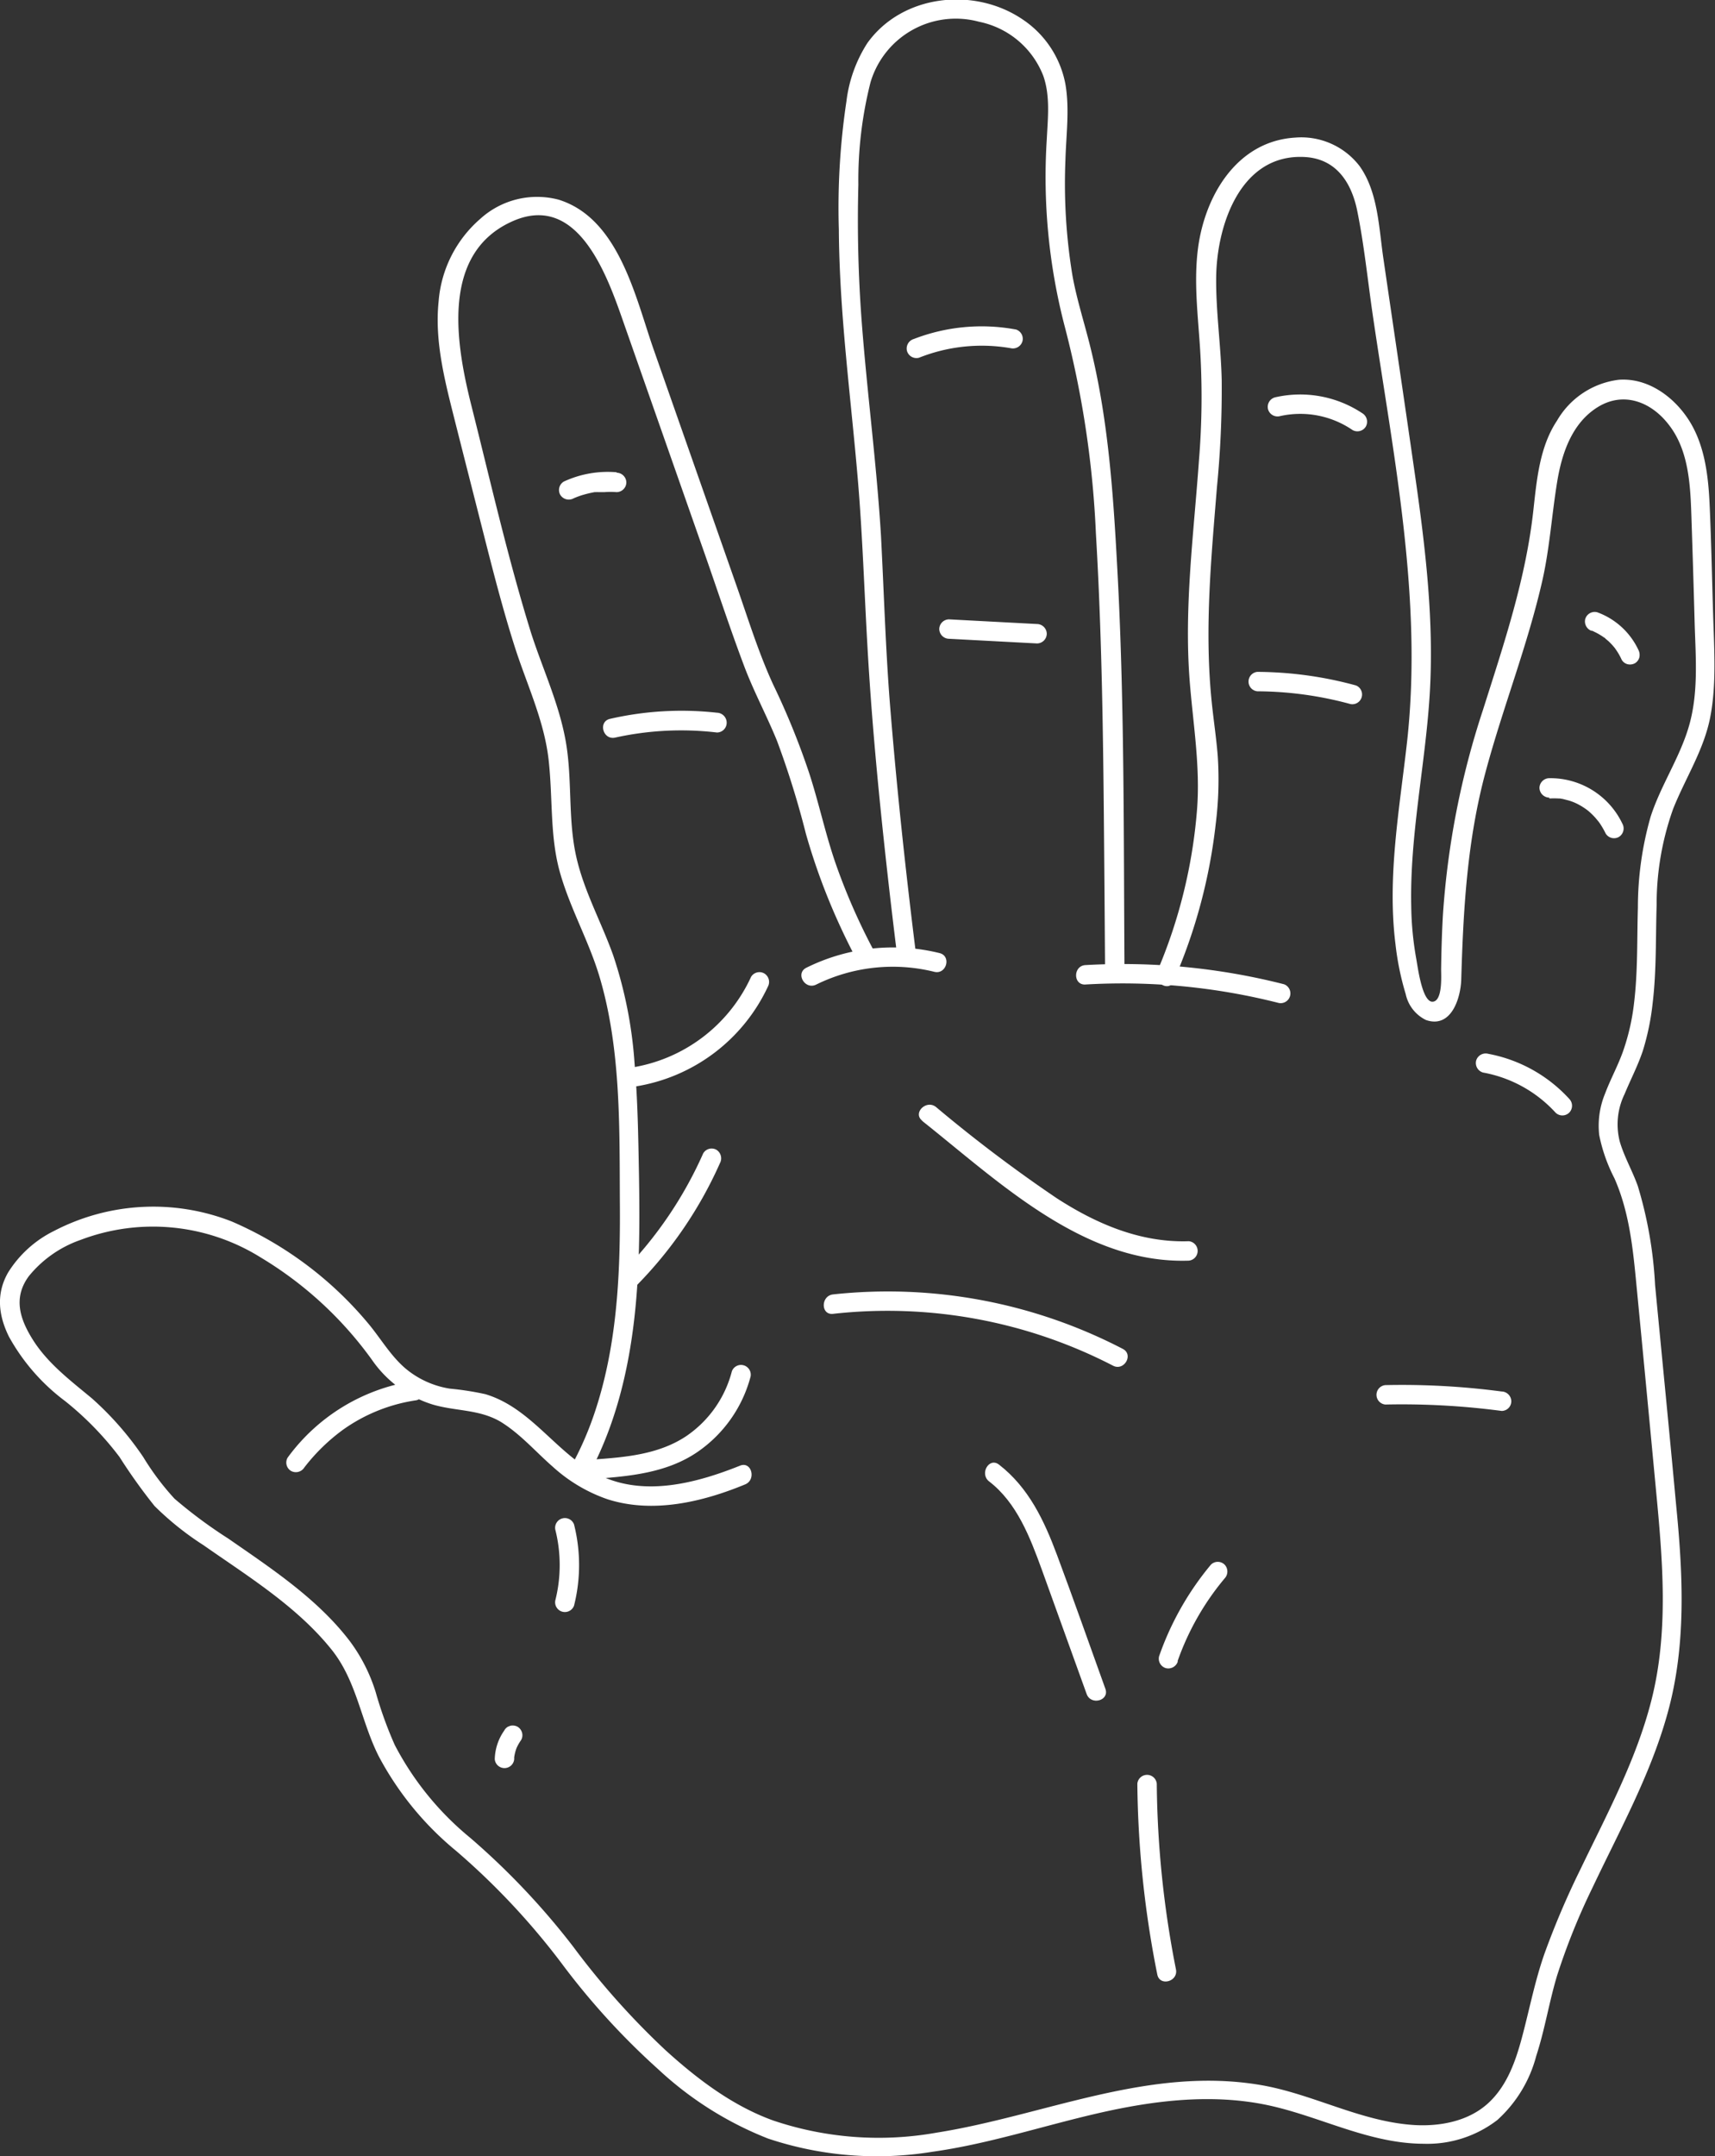 <svg id="Lager_1" data-name="Lager 1" xmlns="http://www.w3.org/2000/svg" viewBox="0 0 198.62 249.65"><rect x="0" y="0" width="198.62" height="249.65" fill="#333333" stroke="none"/><defs><style>.cls-1{fill:#fff;}.cls-2{fill:none;stroke:#fff;stroke-miterlimit:10;stroke-width:0.75px;}</style></defs><path class="cls-1" d="M72.06,25.41c3.82-7,5.3-14.92,5.76-22.83.24-4.06.22-8.13.15-12.2-.08-4.26-.14-8.54-.51-12.79A50,50,0,0,0,75-34.87c-1.39-3.92-3.47-7.59-4.34-11.68-.92-4.31-.4-8.79-1.17-13.14s-2.66-8.35-4-12.5c-2.69-8.65-4.7-17.53-6.91-26.3-1.79-7.11-3.67-17.73,4.81-21.44,7.74-3.38,11.07,6.82,12.94,12.16l9.27,26.42c1.5,4.28,2.92,8.61,4.52,12.86,1.12,3,2.65,5.82,3.85,8.78A102.57,102.57,0,0,1,97.3-49a73.48,73.48,0,0,0,4.1,11c.62,1.34,1.29,2.67,2,4s2.63.14,1.94-1.14a71.85,71.85,0,0,1-4.49-10.11c-1.25-3.53-2-7.17-3.16-10.74a86.79,86.79,0,0,0-4.19-10.3C91.8-70,90.61-73.88,89.27-77.7l-9.6-27.36c-2.1-6-4-15.16-11-17.34a9.78,9.78,0,0,0-9.08,2.22,14.09,14.09,0,0,0-4.82,9.54c-.46,4.37.6,8.76,1.67,13,1.16,4.61,2.34,9.22,3.51,13.83,1.12,4.41,2.25,8.83,3.63,13.16S67-62.1,67.51-57.52s.11,9,1.39,13.29c1.2,4.09,3.34,7.83,4.54,11.93,2.47,8.39,2.27,17.49,2.32,26.16.06,8.29-.33,16.75-3.08,24.64a37.17,37.17,0,0,1-2.57,5.77c-.69,1.28,1.25,2.41,2,1.14Z" transform="translate(-3.97 145.52)"/><path class="cls-1" d="M110-35.49c-1.2-9.64-2.23-19.3-3-29-.48-6.34-.67-12.69-1-19-.5-8.27-1.6-16.49-2.23-24.75a156,156,0,0,1-.39-15.89A46.1,46.1,0,0,1,104.79-136a10.3,10.3,0,0,1,12.57-7,10.13,10.13,0,0,1,7.44,6.27c.82,2.34.52,4.92.4,7.36a68.59,68.59,0,0,0,2.09,21.69,114.29,114.29,0,0,1,3.6,23.92c.83,14,.88,28,1,42l.06,8.28a1.13,1.13,0,0,0,2.25,0c-.1-14.87,0-29.8-.75-44.66-.48-9.14-1-18.34-3.22-27.27-.68-2.75-1.56-5.44-2.06-8.23a65.36,65.36,0,0,1-.81-13.33c.08-2.91.5-5.91,0-8.8a11.56,11.56,0,0,0-5-7.53c-5.62-3.78-13.92-2.85-17.94,2.77A16,16,0,0,0,102-133.8a82.92,82.92,0,0,0-.88,14.86c.06,9.67,1.37,19.22,2.19,28.84.55,6.45.75,12.92,1.12,19.39.55,9.79,1.54,19.57,2.66,29.31q.35,3,.71,5.91c.18,1.41,2.43,1.43,2.25,0Z" transform="translate(-3.97 145.52)"/><path class="cls-1" d="M112.78-35.17a22.56,22.56,0,0,0-15.43,1.7c-1.29.65-.16,2.59,1.14,1.95A20.06,20.06,0,0,1,112.18-33c1.41.34,2-1.83.6-2.17Z" transform="translate(-3.97 145.52)"/><path class="cls-1" d="M139.89-31.93a62.87,62.87,0,0,0,4.88-18.22A41.28,41.28,0,0,0,145-58c-.18-2.26-.54-4.51-.75-6.78-.77-8.17,0-16.21.66-24.36a116.18,116.18,0,0,0,.55-12.38c-.09-4-.69-8-.64-11.94.08-6,2.82-14.29,10.26-13.88,3.61.2,5.39,2.9,6.07,6.2.8,3.93,1.21,8,1.79,12,2.39,16.33,5.81,32.84,4,49.39-.87,7.81-2.34,15.72-1.35,23.59a32.14,32.14,0,0,0,1.18,5.74,4.34,4.34,0,0,0,2.35,3c2.89,1,4-2.46,4.08-4.65.24-8.17.68-16.13,2.82-24.07,2-7.47,4.88-14.68,6.59-22.23.84-3.76,1.08-7.57,1.7-11.36.54-3.3,1.71-6.81,4.71-8.66s6.17-.59,8.18,2c2.38,3,2.54,7.1,2.66,10.77q.21,6.24.38,12.48c.13,4,.44,8.06-.73,11.9-1.08,3.57-3.22,6.71-4.37,10.26a38.22,38.22,0,0,0-1.48,10.54c-.11,3.7,0,7.42-.45,11.1a25.6,25.6,0,0,1-1.27,5.54c-.59,1.67-1.45,3.22-2.07,4.87a9.76,9.76,0,0,0-.69,4.83,19,19,0,0,0,1.76,5c1.61,3.64,2.09,7.6,2.47,11.51q1.19,12.31,2.35,24.63c.77,8.08,1.49,16.36-.54,24.32-1.76,6.92-5.18,13.23-8.25,19.62a95.64,95.64,0,0,0-4.14,9.73c-1.08,3.09-1.7,6.27-2.53,9.42-.75,2.85-1.74,5.82-4,7.88s-5.51,2.69-8.55,2.51c-6.19-.39-11.71-3.59-17.77-4.63-13-2.21-25,3.52-37.52,5.51A38.19,38.19,0,0,1,93.53,100c-4.72-1.7-8.81-4.81-12.49-8.15a89.76,89.76,0,0,1-10.7-12,85.2,85.2,0,0,0-11.93-12.6,34.46,34.46,0,0,1-8.72-10.73,45.57,45.57,0,0,1-2.21-6.12,19.51,19.51,0,0,0-3-5.91c-3.73-4.89-9.07-8.4-14.07-11.87A54.87,54.87,0,0,1,24.18,28a30.51,30.51,0,0,1-3.62-4.82,36.12,36.12,0,0,0-5.93-6.78c-2.4-2-5-3.95-6.74-6.62C6.3,7.31,5.43,4.8,7.3,2.25a13.39,13.39,0,0,1,6-4.21A23.59,23.59,0,0,1,34.21.1,43.31,43.31,0,0,1,47.05,11.93a13.35,13.35,0,0,0,7,5.16c2.69.8,5.4.54,7.89,2C64.24,20.5,66,22.57,68,24.31a18.24,18.24,0,0,0,6.34,3.76c5.26,1.68,11,.31,15.92-1.72,1.33-.54.75-2.72-.59-2.17-5,2-10.89,3.56-16,1.23s-8-7.87-13.49-9.51a33.45,33.45,0,0,0-4.11-.64,10.57,10.57,0,0,1-5-2.22c-1.82-1.49-3-3.6-4.49-5.37A42.47,42.47,0,0,0,30.82-4.09,24.9,24.9,0,0,0,10.23-3,13.09,13.09,0,0,0,4.91,1.81C3.5,4.27,3.79,6.77,5,9.23a23.44,23.44,0,0,0,6.51,7.47,36.06,36.06,0,0,1,6.3,6.47,64.16,64.16,0,0,0,4.06,5.68,34.3,34.3,0,0,0,5.66,4.53C32.7,37,38.35,40.47,42.35,45.45c2.94,3.65,3.41,8.26,5.47,12.35a36,36,0,0,0,9,11A83.24,83.24,0,0,1,68.93,81.69a84.08,84.08,0,0,0,11.3,12.4,40.18,40.18,0,0,0,12.7,8,39.84,39.84,0,0,0,19,1.53c6.54-.91,12.82-3,19.23-4.47s13.22-2.33,19.82-.89c6,1.32,11.56,4.41,17.87,4.43a13.3,13.3,0,0,0,8.53-2.75,15.18,15.18,0,0,0,4.51-7.43c1-3.06,1.49-6.25,2.42-9.32A76.7,76.7,0,0,1,188.42,73c3.12-6.59,6.69-13,8.66-20.1,2.22-7.92,1.8-16.15,1-24.25-.78-8.46-1.62-16.93-2.43-25.39a47.89,47.89,0,0,0-2-11.46c-.62-1.75-1.57-3.37-2.09-5.15a8,8,0,0,1,.56-5.5c.7-1.69,1.54-3.29,2.11-5a29,29,0,0,0,1.14-5.53c.45-3.76.34-7.55.46-11.32a32.82,32.82,0,0,1,1.91-11.16c1.41-3.55,3.54-6.78,4.29-10.58s.46-8,.34-12c-.13-4.2-.21-8.41-.4-12.6-.16-3.58-.61-7.4-2.78-10.38-1.77-2.45-4.6-4.36-7.74-4.13a9.62,9.62,0,0,0-7.16,4.74c-2,3-2.34,6.79-2.73,10.32-.87,8-3.43,15.55-5.85,23.19a95.85,95.85,0,0,0-4.63,23.71c-.12,2.1-.18,4.19-.21,6.29,0,.71.2,3.73-1,3.76s-1.71-4.07-1.87-4.92a37,37,0,0,1-.59-6.12c-.18-8.19,1.61-16.24,2.13-24.39.54-8.49-.47-17-1.67-25.38s-2.46-16.85-3.69-25.27c-.52-3.52-.61-7.69-2.76-10.68a8.51,8.51,0,0,0-7.42-3.29c-6.72.39-10.44,6.63-11.27,12.71-.54,4,0,8,.24,12a89.82,89.82,0,0,1-.14,12.6c-.6,8.49-1.73,16.93-1.09,25.45.39,5.08,1.26,10,.86,15.08A59.7,59.7,0,0,1,138-33.06c-.57,1.31,1.37,2.46,1.94,1.13Z" transform="translate(-3.97 145.52)"/><path class="cls-1" d="M129.64-31.53a73.46,73.46,0,0,1,22.44,2.14,1.13,1.13,0,0,0,.6-2.17,75.79,75.79,0,0,0-23-2.22c-1.44.08-1.45,2.33,0,2.25Z" transform="translate(-3.97 145.52)"/><path class="cls-1" d="M72.61,25.72c4.19-.3,8.57-.68,12.14-3.13a15.33,15.33,0,0,0,6.15-8.74,1.13,1.13,0,0,0-2.17-.6,13,13,0,0,1-5.33,7.54c-3.2,2.11-7.07,2.42-10.79,2.68-1.44.1-1.45,2.35,0,2.25Z" transform="translate(-3.97 145.52)"/><path class="cls-1" d="M100.45,6.6a56.88,56.88,0,0,1,32.42,6c1.28.67,2.42-1.27,1.14-1.94a59,59,0,0,0-33.56-6.31c-1.43.16-1.44,2.41,0,2.25Z" transform="translate(-3.97 145.52)"/><path class="cls-1" d="M110.78-15.73C119.65-8.7,129.5.85,141.65.44a1.13,1.13,0,0,0,0-2.25c-5.58.19-10.7-2-15.33-5a167.72,167.72,0,0,1-13.95-10.54c-1.13-.89-2.73.7-1.59,1.59Z" transform="translate(-3.97 145.52)"/><path class="cls-1" d="M164.41,17.1a88,88,0,0,1,13.47.74A1.12,1.12,0,0,0,179,16.72a1.15,1.15,0,0,0-1.12-1.13,88,88,0,0,0-13.47-.74,1.13,1.13,0,0,0,0,2.25Z" transform="translate(-3.97 145.52)"/><path class="cls-1" d="M118.52,26c3.23,2.48,4.75,6.5,6.1,10.2q2.61,7.22,5.2,14.42c.49,1.35,2.66.77,2.17-.6-1.86-5.16-3.68-10.35-5.6-15.49-1.49-4-3.29-7.82-6.73-10.48-1.15-.88-2.27,1.07-1.14,1.95Z" transform="translate(-3.97 145.52)"/><path class="cls-1" d="M135.69,61A117.62,117.62,0,0,0,138,83.09c.28,1.42,2.45.82,2.16-.6A115.37,115.37,0,0,1,137.94,61a1.13,1.13,0,0,0-2.25,0Z" transform="translate(-3.97 145.52)"/><path class="cls-1" d="M140.34,46.84a30.76,30.76,0,0,1,5.46-9.61,1.16,1.16,0,0,0,0-1.59,1.13,1.13,0,0,0-1.59,0,34,34,0,0,0-6,10.6,1.14,1.14,0,0,0,.78,1.38,1.16,1.16,0,0,0,1.39-.78Z" transform="translate(-3.97 145.52)"/><path class="cls-1" d="M51.62,14.42a22.21,22.21,0,0,0-14.34,8.83,1.13,1.13,0,0,0,.4,1.54,1.16,1.16,0,0,0,1.54-.41A22.09,22.09,0,0,1,43.72,20a19.49,19.49,0,0,1,8.5-3.4A1.13,1.13,0,0,0,53,15.21a1.15,1.15,0,0,0-1.38-.79Z" transform="translate(-3.97 145.52)"/><path class="cls-1" d="M68.28,31.58a16.78,16.78,0,0,1,0,8.21,1.13,1.13,0,0,0,2.17.6,19.21,19.21,0,0,0,0-9.41,1.13,1.13,0,0,0-2.17.6Z" transform="translate(-3.97 145.52)"/><path class="cls-1" d="M62.38,54.83a6,6,0,0,0-1.11,3.34,1.13,1.13,0,0,0,2.25,0c0-.17,0-.35,0-.52l0,.3a5.09,5.09,0,0,1,.35-1.27l-.11.27a5.36,5.36,0,0,1,.56-1,1.12,1.12,0,0,0,.11-.86,1.17,1.17,0,0,0-.51-.68,1.2,1.2,0,0,0-.87-.11l-.27.11a1.12,1.12,0,0,0-.4.41Z" transform="translate(-3.97 145.52)"/><path class="cls-1" d="M77.52-19.72A20.48,20.48,0,0,0,92.9-31.28a1.15,1.15,0,0,0-.41-1.53,1.13,1.13,0,0,0-1.54.4,18.39,18.39,0,0,1-14,10.52,1.14,1.14,0,0,0-.79,1.39,1.15,1.15,0,0,0,1.38.78Z" transform="translate(-3.97 145.52)"/><path class="cls-1" d="M87-63a37.09,37.09,0,0,0-12.38.71c-1.41.32-.82,2.49.6,2.17A35.33,35.33,0,0,1,87-60.71a1.13,1.13,0,0,0,1.13-1.12A1.16,1.16,0,0,0,87-63Z" transform="translate(-3.97 145.52)"/><path class="cls-1" d="M75.39-90.84a12.09,12.09,0,0,0-6.13,1.08,1.14,1.14,0,0,0-.4,1.54,1.16,1.16,0,0,0,1.54.4l.18-.08c-.11.05-.11.05,0,0l.28-.11c.22-.08.44-.16.66-.22a12.6,12.6,0,0,1,1.32-.31l.15,0a2.85,2.85,0,0,1,.29,0c.24,0,.47,0,.7,0a9.32,9.32,0,0,1,1.4,0,1.14,1.14,0,0,0,1.13-1.13,1.15,1.15,0,0,0-1.13-1.12Z" transform="translate(-3.97 145.52)"/><path class="cls-1" d="M121.57-107.38a21.78,21.78,0,0,0-11.77,1.11,1.15,1.15,0,0,0-.79,1.38,1.14,1.14,0,0,0,1.39.79A19.66,19.66,0,0,1,121-105.21a1.15,1.15,0,0,0,1.38-.79,1.13,1.13,0,0,0-.78-1.38Z" transform="translate(-3.97 145.52)"/><path class="cls-1" d="M124.07-73.27l-10.19-.54a1.14,1.14,0,0,0-1.13,1.12,1.15,1.15,0,0,0,1.13,1.13l10.19.54a1.14,1.14,0,0,0,1.13-1.13,1.15,1.15,0,0,0-1.13-1.12Z" transform="translate(-3.97 145.52)"/><path class="cls-1" d="M161.75-97.67a13,13,0,0,0-10.13-1.84,1.14,1.14,0,0,0-.79,1.39,1.14,1.14,0,0,0,1.38.78,10.72,10.72,0,0,1,8.4,1.61,1.14,1.14,0,0,0,1.54-.4,1.15,1.15,0,0,0-.4-1.54Z" transform="translate(-3.97 145.52)"/><path class="cls-1" d="M161-66.16a44,44,0,0,0-11.41-1.57,1.13,1.13,0,0,0,0,2.25A41.58,41.58,0,0,1,160.38-64a1.13,1.13,0,0,0,.6-2.17Z" transform="translate(-3.97 145.52)"/><path class="cls-1" d="M183.42-53.07a9.48,9.48,0,0,1,1.07,0c.35,0-.22,0,.14,0l.35.06.73.19a6.21,6.21,0,0,1,1.24.54c.2.11.4.24.59.37l.2.14.18.14a8.86,8.86,0,0,1,.82.8l.35.42,0,0,.14.19a9.43,9.43,0,0,1,.69,1.19,1.13,1.13,0,0,0,1.54.41,1.15,1.15,0,0,0,.4-1.54,9.24,9.24,0,0,0-8.47-5.26,1.15,1.15,0,0,0-1.13,1.12,1.16,1.16,0,0,0,1.13,1.13Z" transform="translate(-3.97 145.52)"/><path class="cls-1" d="M188.26-72.53l.17.07c.22.08-.25-.11,0,0l.31.15c.2.1.4.21.59.33a2.9,2.9,0,0,1,.29.19l.15.1c.07,0,.22.2,0,0l.52.44c.16.16.32.32.47.49l.22.26c.16.2-.09-.12,0,0l.09.13a7.15,7.15,0,0,1,.71,1.23,1.1,1.1,0,0,0,.67.52,1.2,1.2,0,0,0,.87-.11,1.13,1.13,0,0,0,.51-.68,1.28,1.28,0,0,0-.11-.86,8.45,8.45,0,0,0-4.77-4.36,1.14,1.14,0,0,0-1.39.79,1.16,1.16,0,0,0,.79,1.38Z" transform="translate(-3.97 145.52)"/><path class="cls-1" d="M175.72-21.34a15,15,0,0,1,8.4,4.64,1.13,1.13,0,0,0,1.59,0,1.14,1.14,0,0,0,0-1.59,16.93,16.93,0,0,0-9.39-5.22,1.15,1.15,0,0,0-1.39.78,1.15,1.15,0,0,0,.79,1.39Z" transform="translate(-3.97 145.52)"/><path class="cls-1" d="M77.71,3.3a47.87,47.87,0,0,0,9.64-14.15,1.17,1.17,0,0,0-.4-1.54,1.13,1.13,0,0,0-1.54.41A46.44,46.44,0,0,1,76.12,1.71c-1,1,.58,2.63,1.59,1.59Z" transform="translate(-3.97 145.52)"/><path class="cls-2" d="M103.92-41.49" transform="translate(-3.97 145.52)"/></svg>